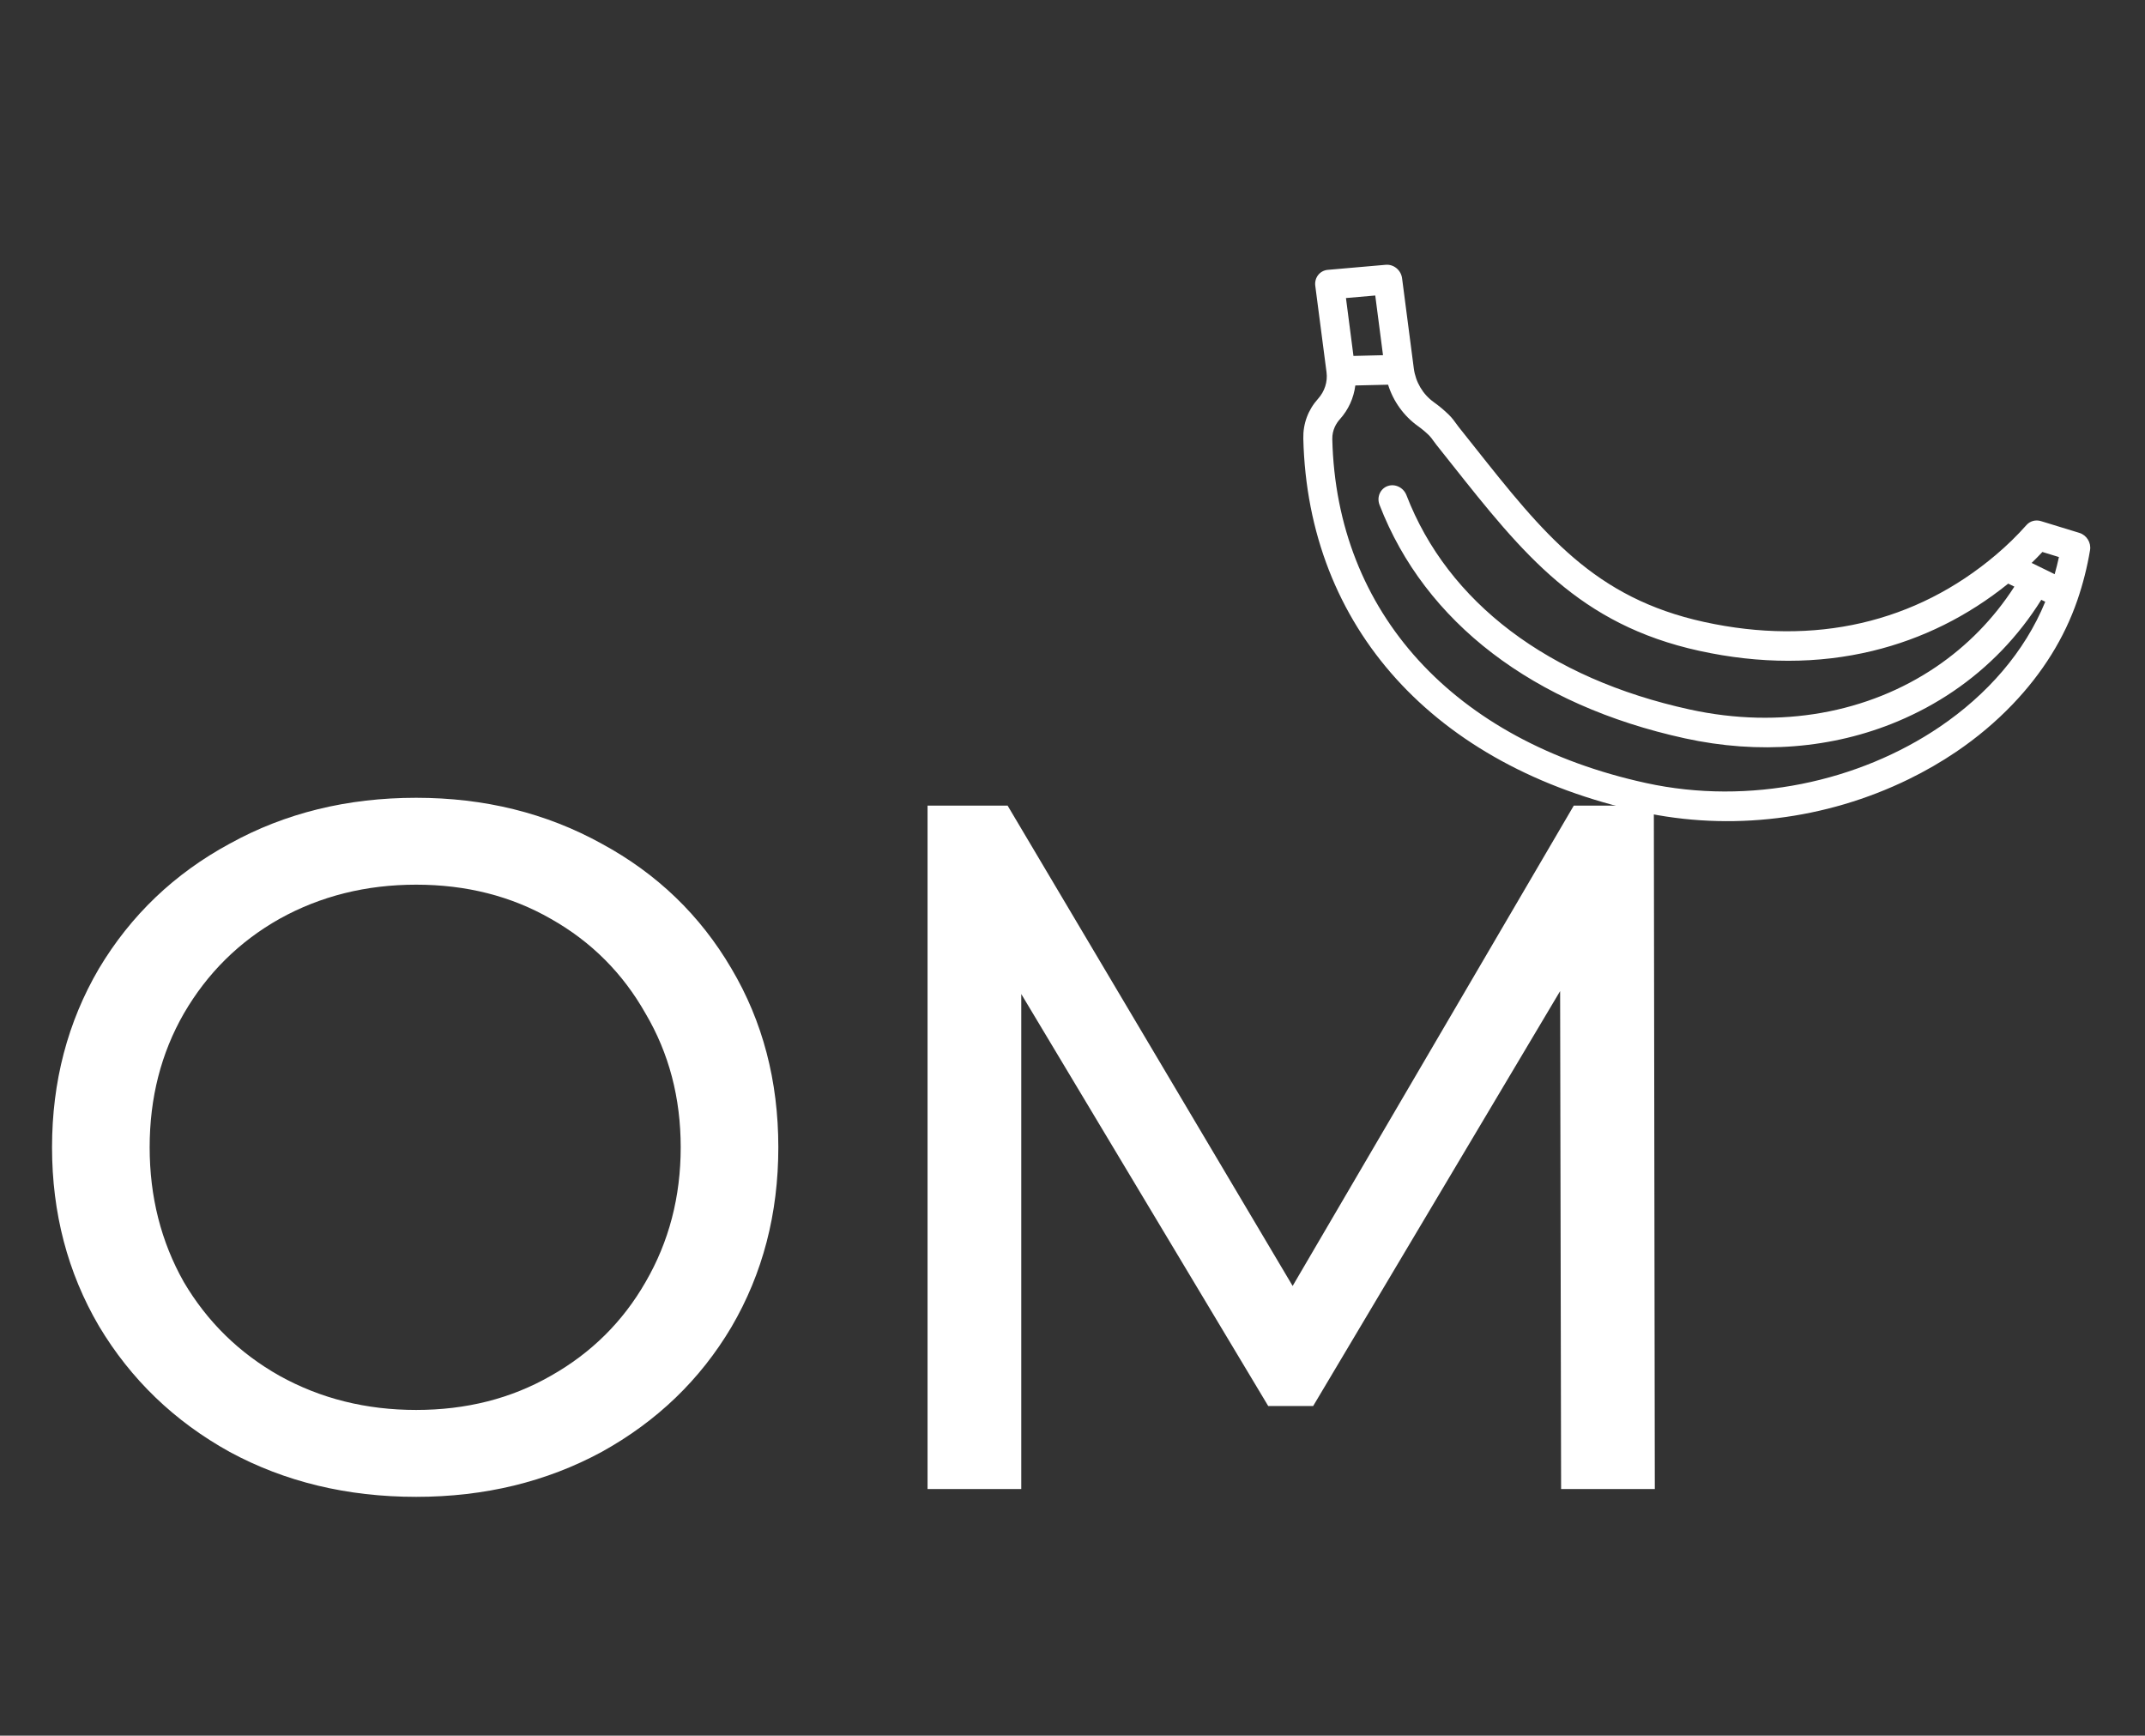 <svg viewBox="0 0 79.103 63.998" xmlns="http://www.w3.org/2000/svg" xmlns:xlink="http://www.w3.org/1999/xlink" width="79.103" height="63.998" fill="none" customFrame="#000000">
	<rect x="0" y="0" width="79.103" height="63.998" fill="#333333" stroke="none"/>
	<g id="LOGO">
		<path id="OM" d="M15.347 55.192C12.803 55.192 10.511 54.64 8.471 53.536C6.431 52.408 4.823 50.86 3.647 48.892C2.495 46.924 1.919 44.728 1.919 42.304C1.919 39.88 2.495 37.684 3.647 35.716C4.823 33.748 6.431 32.212 8.471 31.108C10.511 29.98 12.803 29.416 15.347 29.416C17.867 29.416 20.147 29.98 22.187 31.108C24.227 32.212 25.823 33.748 26.975 35.716C28.127 37.66 28.703 39.856 28.703 42.304C28.703 44.752 28.127 46.96 26.975 48.928C25.823 50.872 24.227 52.408 22.187 53.536C20.147 54.64 17.867 55.192 15.347 55.192ZM15.347 51.988C17.195 51.988 18.851 51.568 20.315 50.728C21.803 49.888 22.967 48.736 23.807 47.272C24.671 45.784 25.103 44.128 25.103 42.304C25.103 40.48 24.671 38.836 23.807 37.372C22.967 35.884 21.803 34.72 20.315 33.88C18.851 33.04 17.195 32.62 15.347 32.62C13.499 32.62 11.819 33.04 10.307 33.88C8.819 34.72 7.643 35.884 6.779 37.372C5.939 38.836 5.519 40.48 5.519 42.304C5.519 44.128 5.939 45.784 6.779 47.272C7.643 48.736 8.819 49.888 10.307 50.728C11.819 51.568 13.499 51.988 15.347 51.988ZM57.57 54.904L57.534 36.544L48.426 51.844L46.77 51.844L37.662 36.652L37.662 54.904L34.206 54.904L34.206 29.704L37.158 29.704L47.67 47.416L58.038 29.704L60.99 29.704L61.026 54.904L57.57 54.904Z" fill="rgb(255,255,255)" fill-rule="nonzero" />
		<g id="Group">
			<g id="Group">
				<path id="Vector" d="M24 23.635L23.073 22.484C22.945 22.324 22.742 22.254 22.548 22.304C22.047 22.432 21.528 22.525 21.006 22.581C17.142 22.999 13.581 21.621 10.708 18.598C7.849 15.59 7.624 12.602 7.313 8.466C7.29 8.17 7.268 7.87 7.244 7.563C7.241 7.528 7.24 7.484 7.239 7.438C7.236 7.315 7.232 7.161 7.197 6.989C7.149 6.756 7.083 6.523 6.999 6.297C6.826 5.831 6.858 5.304 7.087 4.85L8.592 1.858C8.658 1.728 8.671 1.576 8.63 1.436C8.589 1.296 8.497 1.179 8.374 1.11L6.497 0.064C6.24 -0.079 5.922 0.024 5.786 0.294L4.342 3.165C4.184 3.479 3.891 3.709 3.539 3.797C3.002 3.93 2.561 4.245 2.263 4.707C-1.498 10.552 -0.529 17.424 4.855 23.089C7.178 25.534 10.319 27.145 13.7 27.626C14.38 27.722 15.054 27.771 15.716 27.771C16.64 27.771 17.543 27.677 18.417 27.489C19.98 27.154 21.37 26.535 22.55 25.649C23.056 25.269 23.534 24.843 23.971 24.384C24.165 24.18 24.177 23.854 24 23.635ZM6.47 1.301L7.417 1.829L6.419 3.812L6.052 3.576L5.502 3.223L6.47 1.301ZM15.723 26.669C12.134 26.669 8.296 25.145 5.598 22.306C0.599 17.046 -0.322 10.699 3.134 5.327C3.32 5.039 3.588 4.921 3.781 4.873C4.238 4.76 4.643 4.51 4.948 4.163L5.964 4.817C5.779 5.432 5.796 6.096 6.02 6.699C6.083 6.869 6.133 7.045 6.168 7.22C6.183 7.293 6.185 7.373 6.187 7.467C6.189 7.527 6.19 7.588 6.196 7.654C6.22 7.959 6.242 8.259 6.264 8.554C6.581 12.761 6.831 16.084 9.964 19.38C11.534 21.032 13.313 22.238 15.252 22.963C17.012 23.621 18.869 23.873 20.78 23.714L20.8 23.748L20.906 23.933C19.598 24.491 18.227 24.763 16.854 24.763C13.837 24.763 10.814 23.45 8.455 20.968C4.782 17.103 3.285 12.7 4.24 8.569C4.308 8.272 4.135 7.973 3.853 7.901C3.571 7.829 3.287 8.011 3.218 8.308C2.173 12.828 3.769 17.602 7.712 21.75C9.635 23.774 12 25.116 14.549 25.63C15.323 25.786 16.099 25.864 16.868 25.864C18.448 25.864 20 25.536 21.455 24.892L21.536 25.033C19.875 26.138 17.843 26.669 15.723 26.669ZM22.393 24.387L22.273 24.176L21.923 23.567C22.11 23.534 22.294 23.497 22.478 23.455L22.878 23.952C22.721 24.102 22.559 24.247 22.393 24.387Z" fill="rgb(255,255,255)" fill-rule="nonzero" transform="matrix(0.828,-0.561,0.561,0.828,43.549,13.542)" />
			</g>
		</g>
	</g>
</svg>
